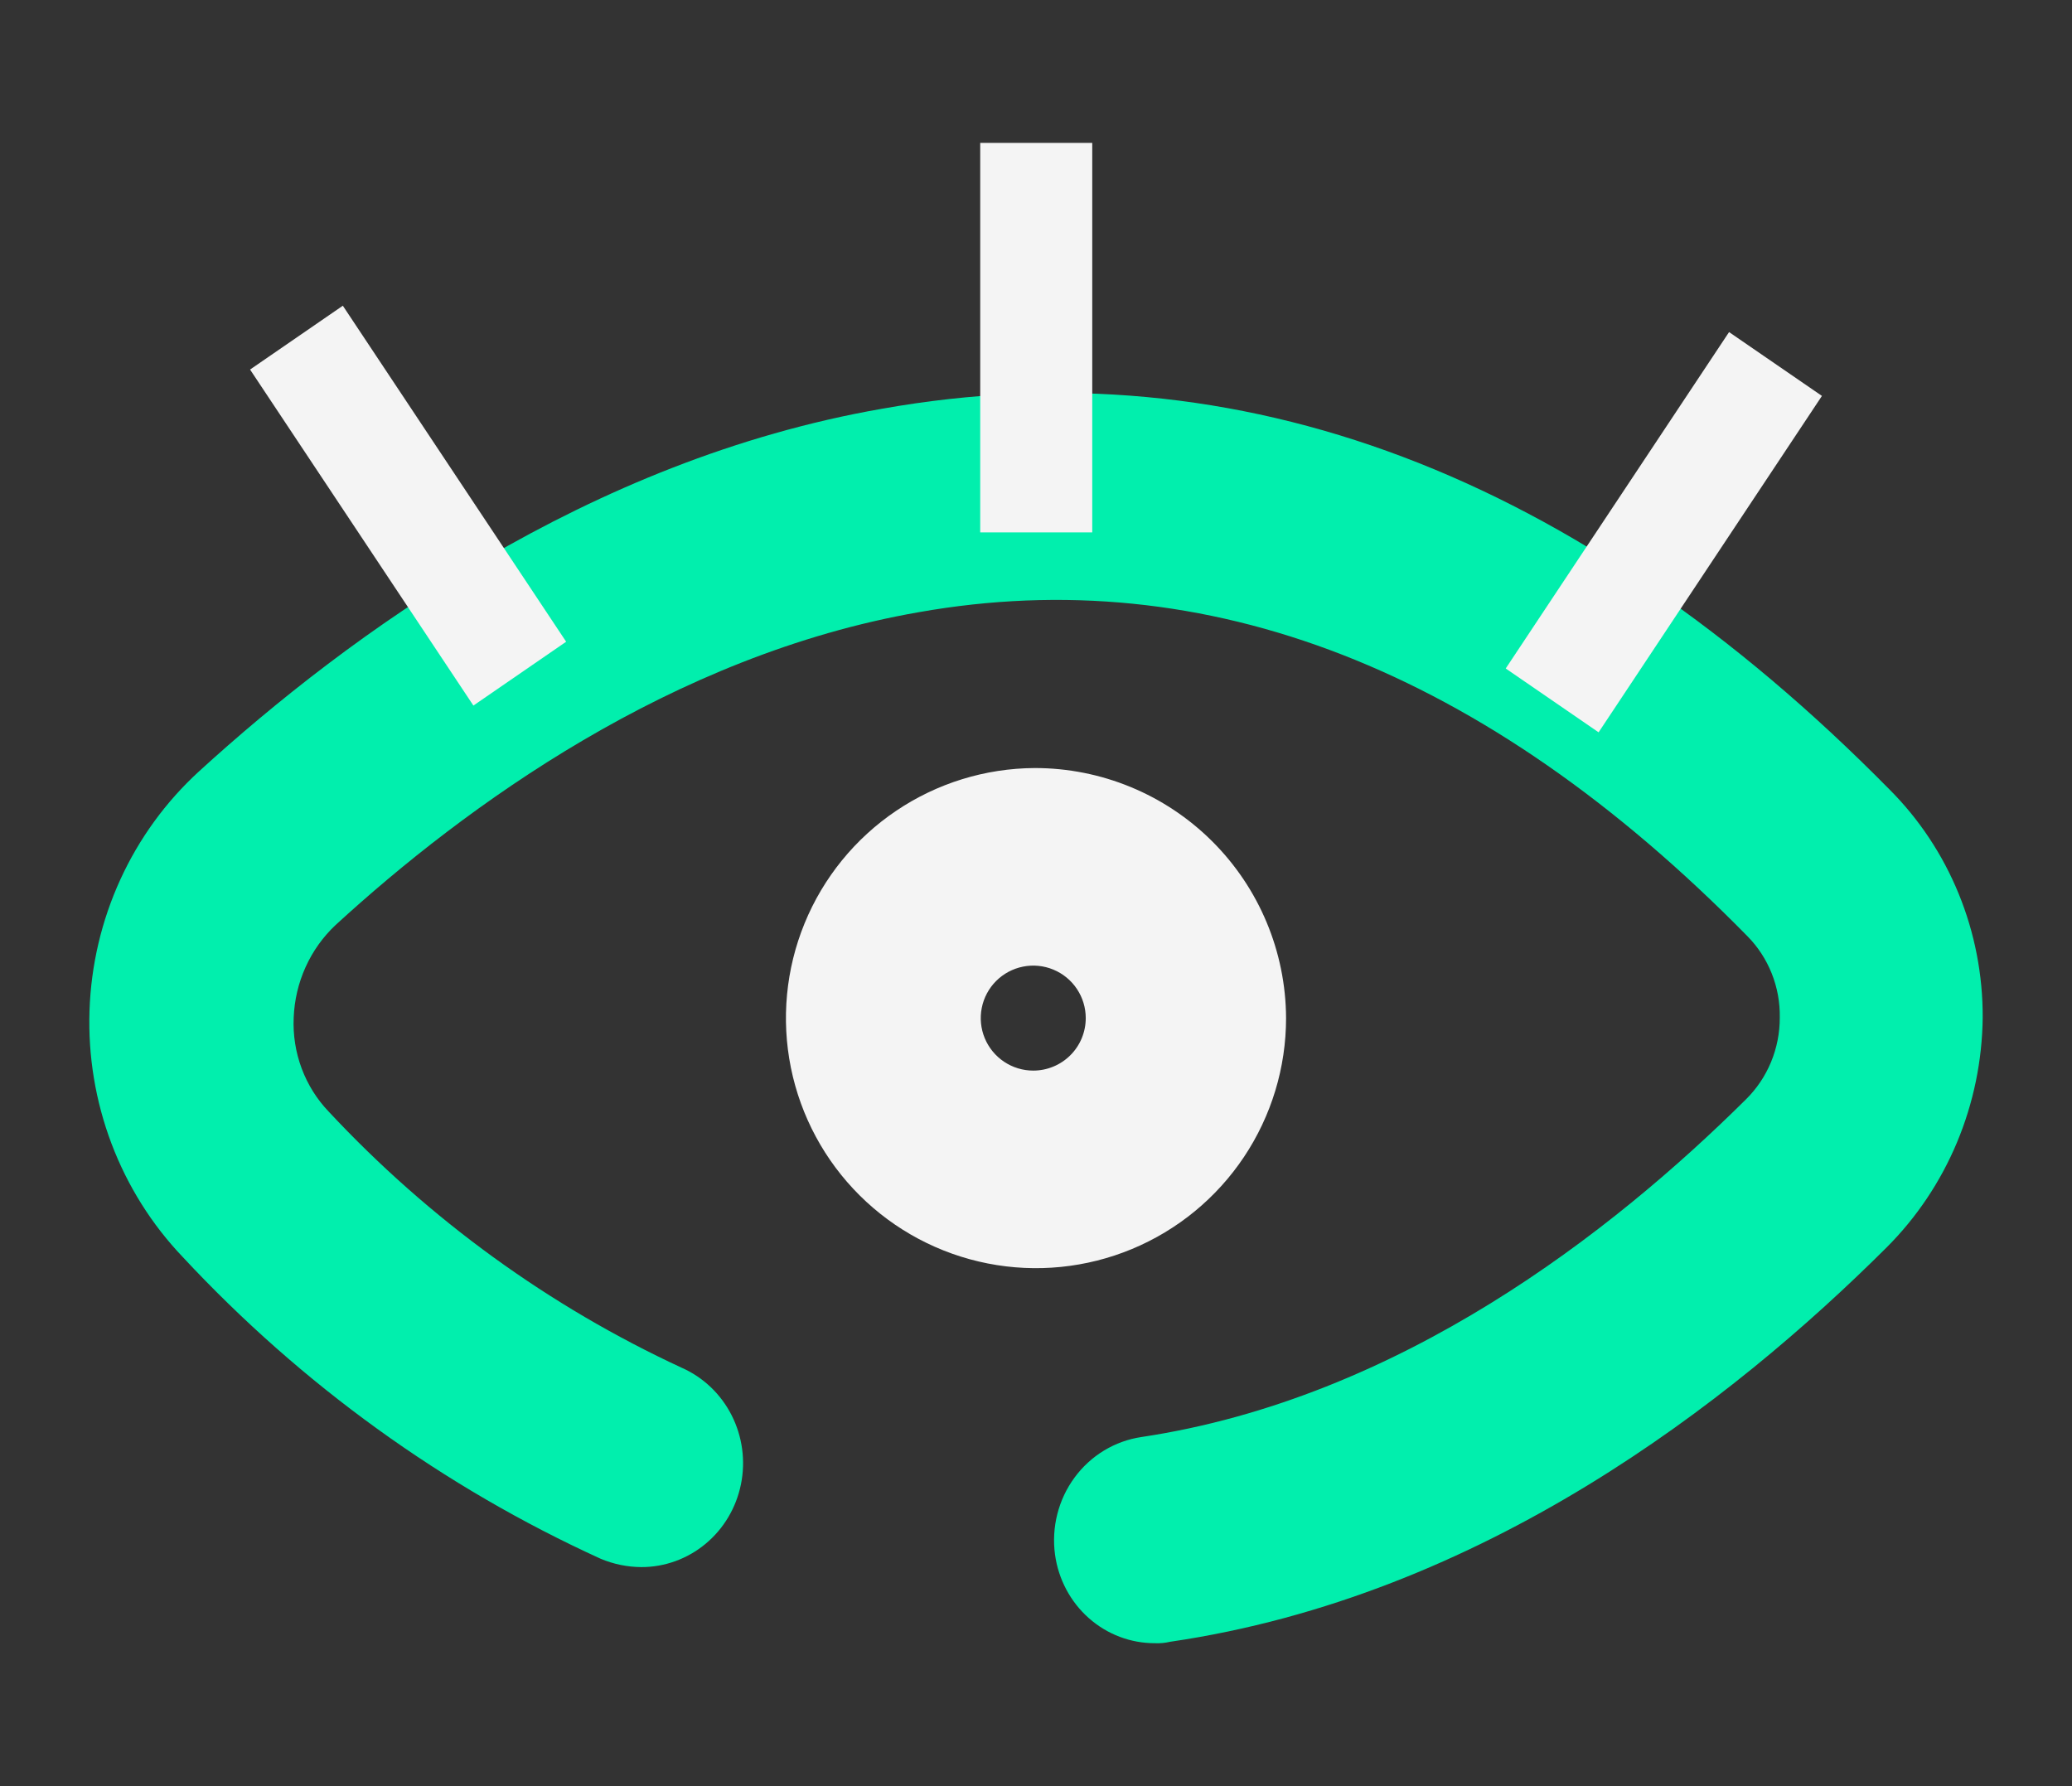 <svg width="116" height="100" viewBox="0 0 116 100" fill="none" xmlns="http://www.w3.org/2000/svg">
<rect x="0" y="0" width="116" height="100" fill="#333333" stroke="none"/>
<path d="M105.776 44.193C88.363 26.527 69.361 19.322 49.371 22.886C32.947 25.753 19.547 35.515 11.143 43.185C9.29 44.879 7.791 46.939 6.737 49.242C5.683 51.545 5.096 54.042 5.011 56.584C4.926 59.126 5.345 61.658 6.243 64.029C7.141 66.4 8.498 68.561 10.235 70.38C16.881 77.52 24.829 83.258 33.631 87.271C34.352 87.573 35.123 87.731 35.902 87.736C37.211 87.739 38.481 87.28 39.497 86.436C40.514 85.593 41.214 84.416 41.481 83.105C41.748 81.793 41.565 80.428 40.962 79.239C40.359 78.05 39.374 77.111 38.173 76.579C30.748 73.143 24.039 68.276 18.411 62.245C17.746 61.553 17.229 60.728 16.89 59.822C16.551 58.916 16.399 57.949 16.442 56.979C16.479 55.998 16.705 55.035 17.108 54.144C17.51 53.252 18.082 52.452 18.788 51.788V51.788C26.056 45.125 37.639 36.68 51.418 34.278C67.543 31.412 83.138 37.457 97.823 52.408C98.413 53.004 98.878 53.717 99.19 54.502C99.503 55.288 99.656 56.13 99.64 56.978C99.642 57.831 99.475 58.676 99.15 59.462C98.825 60.247 98.347 60.957 97.747 61.549C90.251 68.985 78.371 78.283 63.91 80.453C62.416 80.672 61.067 81.487 60.159 82.722C59.251 83.956 58.857 85.508 59.065 87.038C59.255 88.418 59.927 89.681 60.957 90.593C61.987 91.505 63.306 92.004 64.667 91.997C64.947 92.01 65.227 91.984 65.5 91.919C82.989 89.363 96.918 78.516 105.624 69.838C107.302 68.161 108.641 66.162 109.563 63.955C110.485 61.748 110.974 59.377 111 56.976C111.011 54.596 110.555 52.237 109.657 50.041C108.76 47.845 107.44 45.856 105.776 44.193V44.193Z" fill="#01EFAD"/>
<path d="M19.193 17.116L14 20.69L26.503 39.502L31.696 35.928L19.193 17.116Z" fill="#F4F4F4"/>
<path d="M96.801 18.592L84.297 37.426L89.497 41L102 22.166L96.801 18.592Z" fill="#F4F4F4"/>
<path d="M61.149 8H54.877V29.807H61.149V8Z" fill="#F4F4F4"/>
<path d="M57.924 43C55.158 43.015 52.459 43.849 50.167 45.397C47.874 46.944 46.092 49.136 45.044 51.695C43.996 54.255 43.73 57.067 44.278 59.778C44.827 62.489 46.166 64.976 48.127 66.926C50.088 68.877 52.583 70.203 55.297 70.737C58.01 71.271 60.821 70.989 63.375 69.927C65.929 68.865 68.111 67.071 69.646 64.77C71.181 62.469 72 59.766 72 57C71.984 53.279 70.493 49.716 67.854 47.092C65.216 44.468 61.645 42.996 57.924 43ZM57.846 59.939C57.265 59.939 56.697 59.767 56.214 59.444C55.73 59.121 55.354 58.662 55.131 58.125C54.909 57.588 54.85 56.997 54.964 56.427C55.077 55.857 55.357 55.333 55.768 54.922C56.179 54.511 56.703 54.231 57.273 54.118C57.843 54.004 58.434 54.062 58.971 54.285C59.508 54.507 59.967 54.884 60.29 55.367C60.613 55.851 60.785 56.419 60.785 57C60.785 57.386 60.709 57.768 60.562 58.125C60.414 58.481 60.198 58.806 59.925 59.078C59.652 59.351 59.328 59.568 58.971 59.715C58.614 59.863 58.232 59.939 57.846 59.939Z" fill="#F4F4F4"/>
</svg>

